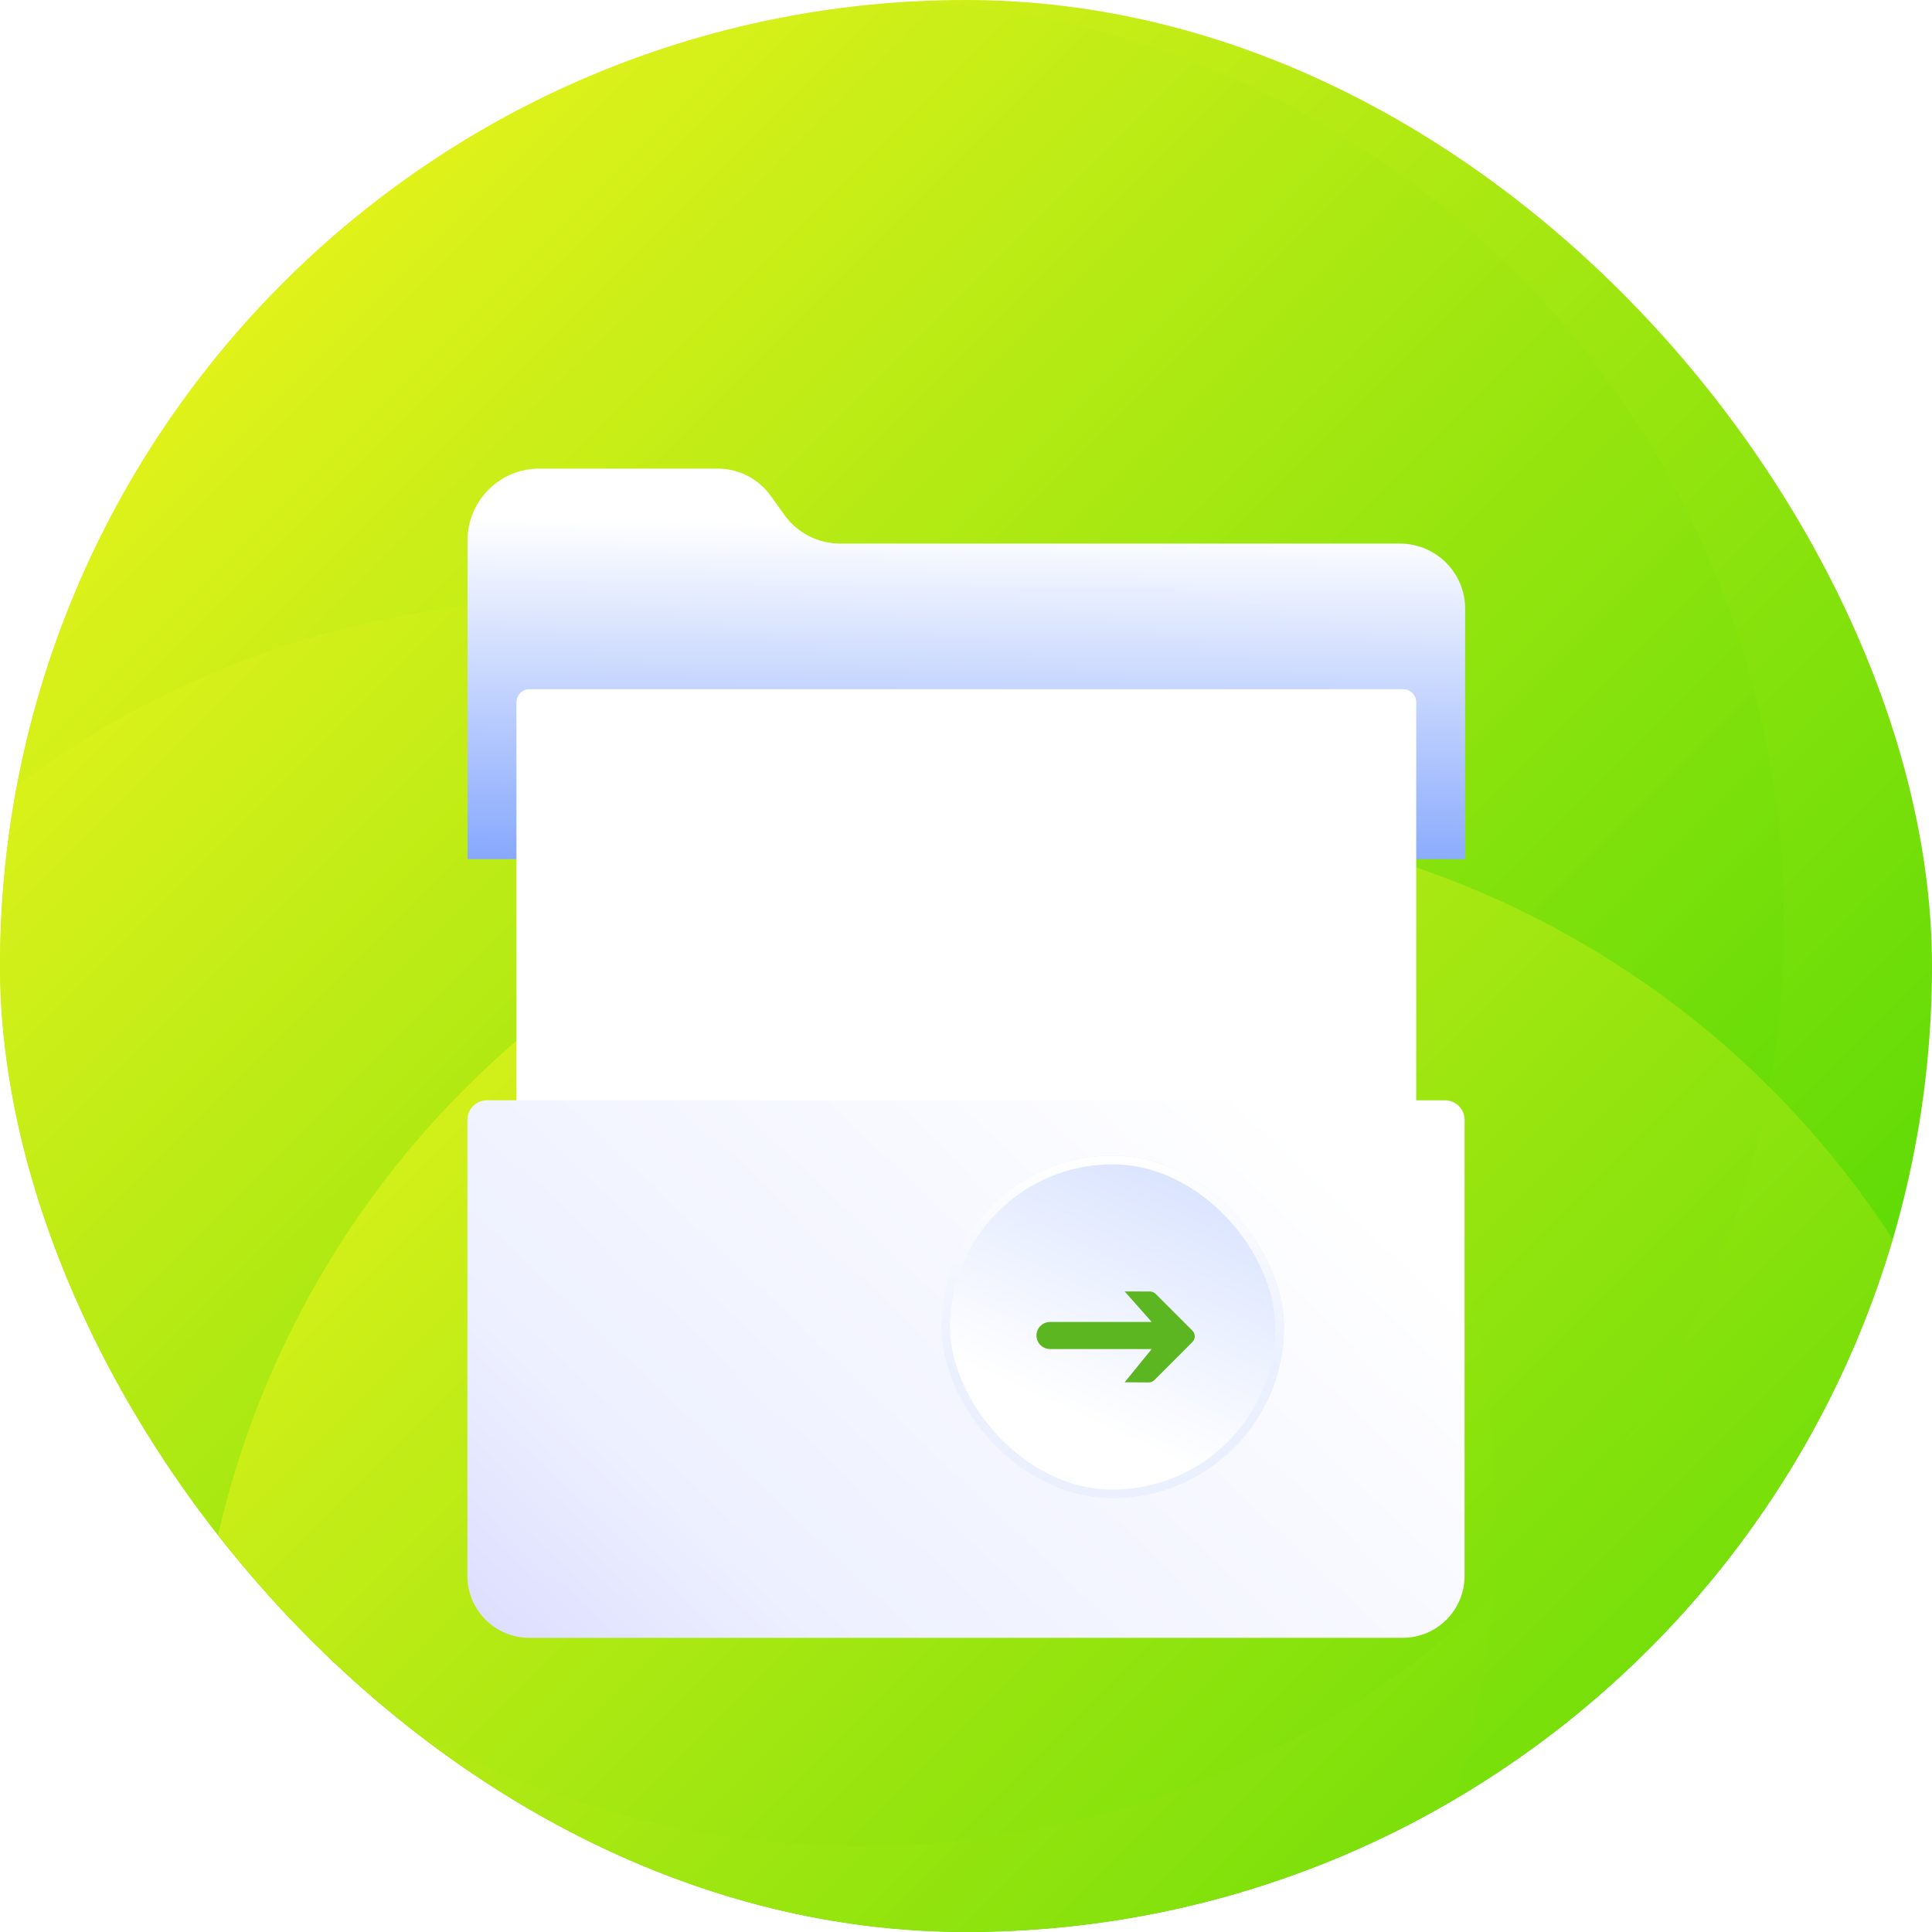 <svg width="3840" height="3840" viewBox="0 0 3840 3840" fill="none" xmlns="http://www.w3.org/2000/svg">
<g clip-path="url(#clip0_214_1659)">
<rect width="3840" height="3840" rx="1920" fill="url(#paint0_linear_214_1659)"/>
<g filter="url(#filter0_dddd_214_1659)">
<circle cx="-301.927" cy="1556.13" r="1834.84" fill="url(#paint1_linear_214_1659)"/>
</g>
<g filter="url(#filter1_dddd_214_1659)">
<circle cx="2748.39" cy="1834.84" r="1834.84" fill="url(#paint2_linear_214_1659)" fill-opacity="0.51"/>
</g>
<g filter="url(#filter2_dddd_214_1659)">
<circle cx="2221.94" cy="1138.07" r="1834.84" fill="url(#paint3_linear_214_1659)" fill-opacity="0.67"/>
</g>
<g filter="url(#filter3_dddd_214_1659)">
<path d="M929.254 1279.16C929.254 1200.43 993.078 1136.61 1071.81 1136.61H1426.47C1468.23 1136.61 1507.43 1156.73 1531.77 1190.66L1559.19 1228.89C1584.75 1264.51 1625.91 1285.64 1669.76 1285.64H2782.46C2854.03 1285.64 2912.06 1343.66 2912.06 1415.24V1912.83H929.254V1279.16Z" fill="url(#paint4_linear_214_1659)"/>
</g>
<g filter="url(#filter4_dddd_214_1659)">
<path d="M2788.94 1369.88C2803.26 1369.88 2814.86 1381.48 2814.86 1395.8L2814.86 2477.92C2814.86 2545.91 2759.74 2601.03 2691.75 2601.03L1149.57 2601.03C1081.57 2601.03 1026.45 2545.91 1026.45 2477.92L1026.45 1395.8C1026.45 1381.48 1038.06 1369.88 1052.37 1369.88L2788.94 1369.88Z" fill="white"/>
</g>
<g filter="url(#filter5_dddd_214_1659)">
<path d="M2872.07 1643.1C2893.55 1643.1 2910.95 1660.5 2910.95 1681.98L2910.95 2588.37C2910.95 2656.36 2855.83 2711.48 2787.84 2711.48L1052.14 2711.48C984.146 2711.48 929.025 2656.36 929.025 2588.37L929.025 1681.98C929.025 1660.5 946.432 1643.1 967.904 1643.1L2872.07 1643.1Z" fill="url(#paint5_linear_214_1659)"/>
</g>
<g filter="url(#filter6_dddd_214_1659)">
<rect x="2010.11" y="2157.45" width="681.288" height="681.288" rx="340.644" fill="url(#paint6_linear_214_1659)"/>
<rect x="2018.85" y="2166.19" width="663.819" height="663.819" rx="331.909" stroke="url(#paint7_linear_214_1659)" stroke-width="17.469"/>
<g filter="url(#filter7_i_214_1659)">
<path fill-rule="evenodd" clip-rule="evenodd" d="M2514.53 2512.37C2520.84 2506.06 2520.84 2495.82 2514.53 2489.51L2441.54 2416.52C2438.51 2413.49 2434.41 2411.79 2430.13 2411.79L2379.98 2411.74L2433.76 2472.39L2231.58 2472.39C2216.74 2472.39 2204.71 2484.41 2204.69 2499.25V2499.25C2204.67 2514.11 2216.72 2526.17 2231.58 2526.17L2433.76 2526.17L2379.98 2592.22L2427.54 2592.55C2431.86 2592.58 2436.02 2590.88 2439.08 2587.82L2514.53 2512.37Z" fill="#5BB621"/>
</g>
</g>
</g>
<defs>
<filter id="filter0_dddd_214_1659" x="-2245.15" y="-387.096" width="4985.81" height="5001.29" filterUnits="userSpaceOnUse" color-interpolation-filters="sRGB">
<feFlood flood-opacity="0" result="BackgroundImageFix"/>
<feColorMatrix in="SourceAlpha" type="matrix" values="0 0 0 0 0 0 0 0 0 0 0 0 0 0 0 0 0 0 127 0" result="hardAlpha"/>
<feOffset dx="46.452" dy="46.452"/>
<feGaussianBlur stdDeviation="77.419"/>
<feColorMatrix type="matrix" values="0 0 0 0 0.22 0 0 0 0 1 0 0 0 0 0.376 0 0 0 0.1 0"/>
<feBlend mode="normal" in2="BackgroundImageFix" result="effect1_dropShadow_214_1659"/>
<feColorMatrix in="SourceAlpha" type="matrix" values="0 0 0 0 0 0 0 0 0 0 0 0 0 0 0 0 0 0 127 0" result="hardAlpha"/>
<feOffset dx="185.806" dy="201.29"/>
<feGaussianBlur stdDeviation="139.355"/>
<feColorMatrix type="matrix" values="0 0 0 0 0.22 0 0 0 0 1 0 0 0 0 0.376 0 0 0 0.09 0"/>
<feBlend mode="normal" in2="effect1_dropShadow_214_1659" result="effect2_dropShadow_214_1659"/>
<feColorMatrix in="SourceAlpha" type="matrix" values="0 0 0 0 0 0 0 0 0 0 0 0 0 0 0 0 0 0 127 0" result="hardAlpha"/>
<feOffset dx="433.548" dy="433.548"/>
<feGaussianBlur stdDeviation="185.806"/>
<feColorMatrix type="matrix" values="0 0 0 0 0.22 0 0 0 0 1 0 0 0 0 0.376 0 0 0 0.05 0"/>
<feBlend mode="normal" in2="effect2_dropShadow_214_1659" result="effect3_dropShadow_214_1659"/>
<feColorMatrix in="SourceAlpha" type="matrix" values="0 0 0 0 0 0 0 0 0 0 0 0 0 0 0 0 0 0 127 0" result="hardAlpha"/>
<feOffset dx="774.193" dy="789.677"/>
<feGaussianBlur stdDeviation="216.774"/>
<feColorMatrix type="matrix" values="0 0 0 0 0.22 0 0 0 0 1 0 0 0 0 0.376 0 0 0 0.01 0"/>
<feBlend mode="normal" in2="effect3_dropShadow_214_1659" result="effect4_dropShadow_214_1659"/>
<feBlend mode="normal" in="SourceGraphic" in2="effect4_dropShadow_214_1659" result="shape"/>
</filter>
<filter id="filter1_dddd_214_1659" x="123.869" y="-232.258" width="4505.81" height="4134.19" filterUnits="userSpaceOnUse" color-interpolation-filters="sRGB">
<feFlood flood-opacity="0" result="BackgroundImageFix"/>
<feColorMatrix in="SourceAlpha" type="matrix" values="0 0 0 0 0 0 0 0 0 0 0 0 0 0 0 0 0 0 127 0" result="hardAlpha"/>
<feOffset dx="-30.968"/>
<feGaussianBlur stdDeviation="38.71"/>
<feColorMatrix type="matrix" values="0 0 0 0 0.051 0 0 0 0 0.388 0 0 0 0 0.18 0 0 0 0.15 0"/>
<feBlend mode="normal" in2="BackgroundImageFix" result="effect1_dropShadow_214_1659"/>
<feColorMatrix in="SourceAlpha" type="matrix" values="0 0 0 0 0 0 0 0 0 0 0 0 0 0 0 0 0 0 127 0" result="hardAlpha"/>
<feOffset dx="-139.355"/>
<feGaussianBlur stdDeviation="69.677"/>
<feColorMatrix type="matrix" values="0 0 0 0 0.051 0 0 0 0 0.388 0 0 0 0 0.18 0 0 0 0.13 0"/>
<feBlend mode="normal" in2="effect1_dropShadow_214_1659" result="effect2_dropShadow_214_1659"/>
<feColorMatrix in="SourceAlpha" type="matrix" values="0 0 0 0 0 0 0 0 0 0 0 0 0 0 0 0 0 0 127 0" result="hardAlpha"/>
<feOffset dx="-309.677"/>
<feGaussianBlur stdDeviation="92.903"/>
<feColorMatrix type="matrix" values="0 0 0 0 0.051 0 0 0 0 0.388 0 0 0 0 0.18 0 0 0 0.08 0"/>
<feBlend mode="normal" in2="effect2_dropShadow_214_1659" result="effect3_dropShadow_214_1659"/>
<feColorMatrix in="SourceAlpha" type="matrix" values="0 0 0 0 0 0 0 0 0 0 0 0 0 0 0 0 0 0 127 0" result="hardAlpha"/>
<feOffset dx="-557.419"/>
<feGaussianBlur stdDeviation="116.129"/>
<feColorMatrix type="matrix" values="0 0 0 0 0.051 0 0 0 0 0.388 0 0 0 0 0.18 0 0 0 0.02 0"/>
<feBlend mode="normal" in2="effect3_dropShadow_214_1659" result="effect4_dropShadow_214_1659"/>
<feBlend mode="normal" in="SourceGraphic" in2="effect4_dropShadow_214_1659" result="shape"/>
</filter>
<filter id="filter2_dddd_214_1659" x="-108.386" y="-789.675" width="4660.64" height="5496.77" filterUnits="userSpaceOnUse" color-interpolation-filters="sRGB">
<feFlood flood-opacity="0" result="BackgroundImageFix"/>
<feColorMatrix in="SourceAlpha" type="matrix" values="0 0 0 0 0 0 0 0 0 0 0 0 0 0 0 0 0 0 127 0" result="hardAlpha"/>
<feOffset dy="77.419"/>
<feGaussianBlur stdDeviation="85.161"/>
<feColorMatrix type="matrix" values="0 0 0 0 0 0 0 0 0 0.067 0 0 0 0 1 0 0 0 0.05 0"/>
<feBlend mode="normal" in2="BackgroundImageFix" result="effect1_dropShadow_214_1659"/>
<feColorMatrix in="SourceAlpha" type="matrix" values="0 0 0 0 0 0 0 0 0 0 0 0 0 0 0 0 0 0 127 0" result="hardAlpha"/>
<feOffset dy="309.677"/>
<feGaussianBlur stdDeviation="154.839"/>
<feColorMatrix type="matrix" values="0 0 0 0 0 0 0 0 0 0.067 0 0 0 0 1 0 0 0 0.04 0"/>
<feBlend mode="normal" in2="effect1_dropShadow_214_1659" result="effect2_dropShadow_214_1659"/>
<feColorMatrix in="SourceAlpha" type="matrix" values="0 0 0 0 0 0 0 0 0 0 0 0 0 0 0 0 0 0 127 0" result="hardAlpha"/>
<feOffset dy="696.774"/>
<feGaussianBlur stdDeviation="209.032"/>
<feColorMatrix type="matrix" values="0 0 0 0 0 0 0 0 0 0.067 0 0 0 0 1 0 0 0 0.03 0"/>
<feBlend mode="normal" in2="effect2_dropShadow_214_1659" result="effect3_dropShadow_214_1659"/>
<feColorMatrix in="SourceAlpha" type="matrix" values="0 0 0 0 0 0 0 0 0 0 0 0 0 0 0 0 0 0 127 0" result="hardAlpha"/>
<feOffset dy="1238.71"/>
<feGaussianBlur stdDeviation="247.742"/>
<feColorMatrix type="matrix" values="0 0 0 0 0 0 0 0 0 0.067 0 0 0 0 1 0 0 0 0.01 0"/>
<feBlend mode="normal" in2="effect3_dropShadow_214_1659" result="effect4_dropShadow_214_1659"/>
<feBlend mode="normal" in="SourceGraphic" in2="effect4_dropShadow_214_1659" result="shape"/>
</filter>
<filter id="filter3_dddd_214_1659" x="881.895" y="978.746" width="2077.52" height="944.604" filterUnits="userSpaceOnUse" color-interpolation-filters="sRGB">
<feFlood flood-opacity="0" result="BackgroundImageFix"/>
<feColorMatrix in="SourceAlpha" type="matrix" values="0 0 0 0 0 0 0 0 0 0 0 0 0 0 0 0 0 0 127 0" result="hardAlpha"/>
<feOffset dy="-5.262"/>
<feGaussianBlur stdDeviation="7.893"/>
<feColorMatrix type="matrix" values="0 0 0 0 0.075 0 0 0 0 0.424 0 0 0 0 0.098 0 0 0 0.15 0"/>
<feBlend mode="normal" in2="BackgroundImageFix" result="effect1_dropShadow_214_1659"/>
<feColorMatrix in="SourceAlpha" type="matrix" values="0 0 0 0 0 0 0 0 0 0 0 0 0 0 0 0 0 0 127 0" result="hardAlpha"/>
<feOffset dy="-26.31"/>
<feGaussianBlur stdDeviation="13.155"/>
<feColorMatrix type="matrix" values="0 0 0 0 0.075 0 0 0 0 0.424 0 0 0 0 0.098 0 0 0 0.13 0"/>
<feBlend mode="normal" in2="effect1_dropShadow_214_1659" result="effect2_dropShadow_214_1659"/>
<feColorMatrix in="SourceAlpha" type="matrix" values="0 0 0 0 0 0 0 0 0 0 0 0 0 0 0 0 0 0 127 0" result="hardAlpha"/>
<feOffset dy="-63.145"/>
<feGaussianBlur stdDeviation="18.417"/>
<feColorMatrix type="matrix" values="0 0 0 0 0.075 0 0 0 0 0.424 0 0 0 0 0.098 0 0 0 0.08 0"/>
<feBlend mode="normal" in2="effect2_dropShadow_214_1659" result="effect3_dropShadow_214_1659"/>
<feColorMatrix in="SourceAlpha" type="matrix" values="0 0 0 0 0 0 0 0 0 0 0 0 0 0 0 0 0 0 127 0" result="hardAlpha"/>
<feOffset dy="-110.504"/>
<feGaussianBlur stdDeviation="23.679"/>
<feColorMatrix type="matrix" values="0 0 0 0 0.075 0 0 0 0 0.424 0 0 0 0 0.098 0 0 0 0.02 0"/>
<feBlend mode="normal" in2="effect3_dropShadow_214_1659" result="effect4_dropShadow_214_1659"/>
<feBlend mode="normal" in="SourceGraphic" in2="effect4_dropShadow_214_1659" result="shape"/>
</filter>
<filter id="filter4_dddd_214_1659" x="968.135" y="1311.56" width="1905.05" height="1347.79" filterUnits="userSpaceOnUse" color-interpolation-filters="sRGB">
<feFlood flood-opacity="0" result="BackgroundImageFix"/>
<feColorMatrix in="SourceAlpha" type="matrix" values="0 0 0 0 0 0 0 0 0 0 0 0 0 0 0 0 0 0 127 0" result="hardAlpha"/>
<feOffset/>
<feGaussianBlur stdDeviation="9.72"/>
<feColorMatrix type="matrix" values="0 0 0 0 0.463 0 0 0 0 0.443 0 0 0 0 0.737 0 0 0 0.15 0"/>
<feBlend mode="normal" in2="BackgroundImageFix" result="effect1_dropShadow_214_1659"/>
<feColorMatrix in="SourceAlpha" type="matrix" values="0 0 0 0 0 0 0 0 0 0 0 0 0 0 0 0 0 0 127 0" result="hardAlpha"/>
<feOffset/>
<feGaussianBlur stdDeviation="19.439"/>
<feColorMatrix type="matrix" values="0 0 0 0 0.463 0 0 0 0 0.443 0 0 0 0 0.737 0 0 0 0.13 0"/>
<feBlend mode="normal" in2="effect1_dropShadow_214_1659" result="effect2_dropShadow_214_1659"/>
<feColorMatrix in="SourceAlpha" type="matrix" values="0 0 0 0 0 0 0 0 0 0 0 0 0 0 0 0 0 0 127 0" result="hardAlpha"/>
<feOffset/>
<feGaussianBlur stdDeviation="25.919"/>
<feColorMatrix type="matrix" values="0 0 0 0 0.463 0 0 0 0 0.443 0 0 0 0 0.737 0 0 0 0.08 0"/>
<feBlend mode="normal" in2="effect2_dropShadow_214_1659" result="effect3_dropShadow_214_1659"/>
<feColorMatrix in="SourceAlpha" type="matrix" values="0 0 0 0 0 0 0 0 0 0 0 0 0 0 0 0 0 0 127 0" result="hardAlpha"/>
<feOffset/>
<feGaussianBlur stdDeviation="29.159"/>
<feColorMatrix type="matrix" values="0 0 0 0 0.463 0 0 0 0 0.443 0 0 0 0 0.737 0 0 0 0.02 0"/>
<feBlend mode="normal" in2="effect3_dropShadow_214_1659" result="effect4_dropShadow_214_1659"/>
<feBlend mode="normal" in="SourceGraphic" in2="effect4_dropShadow_214_1659" result="shape"/>
</filter>
<filter id="filter5_dddd_214_1659" x="811.436" y="1613.7" width="2217.1" height="1509.34" filterUnits="userSpaceOnUse" color-interpolation-filters="sRGB">
<feFlood flood-opacity="0" result="BackgroundImageFix"/>
<feColorMatrix in="SourceAlpha" type="matrix" values="0 0 0 0 0 0 0 0 0 0 0 0 0 0 0 0 0 0 127 0" result="hardAlpha"/>
<feOffset dy="14.698"/>
<feGaussianBlur stdDeviation="22.048"/>
<feColorMatrix type="matrix" values="0 0 0 0 0.098 0 0 0 0 0.075 0 0 0 0 0.424 0 0 0 0.15 0"/>
<feBlend mode="normal" in2="BackgroundImageFix" result="effect1_dropShadow_214_1659"/>
<feColorMatrix in="SourceAlpha" type="matrix" values="0 0 0 0 0 0 0 0 0 0 0 0 0 0 0 0 0 0 127 0" result="hardAlpha"/>
<feOffset dy="73.492"/>
<feGaussianBlur stdDeviation="36.746"/>
<feColorMatrix type="matrix" values="0 0 0 0 0.098 0 0 0 0 0.075 0 0 0 0 0.424 0 0 0 0.13 0"/>
<feBlend mode="normal" in2="effect1_dropShadow_214_1659" result="effect2_dropShadow_214_1659"/>
<feColorMatrix in="SourceAlpha" type="matrix" values="0 0 0 0 0 0 0 0 0 0 0 0 0 0 0 0 0 0 127 0" result="hardAlpha"/>
<feOffset dy="161.683"/>
<feGaussianBlur stdDeviation="51.444"/>
<feColorMatrix type="matrix" values="0 0 0 0 0.098 0 0 0 0 0.075 0 0 0 0 0.424 0 0 0 0.08 0"/>
<feBlend mode="normal" in2="effect2_dropShadow_214_1659" result="effect3_dropShadow_214_1659"/>
<feColorMatrix in="SourceAlpha" type="matrix" values="0 0 0 0 0 0 0 0 0 0 0 0 0 0 0 0 0 0 127 0" result="hardAlpha"/>
<feOffset dy="293.968"/>
<feGaussianBlur stdDeviation="58.794"/>
<feColorMatrix type="matrix" values="0 0 0 0 0.098 0 0 0 0 0.075 0 0 0 0 0.424 0 0 0 0.02 0"/>
<feBlend mode="normal" in2="effect3_dropShadow_214_1659" result="effect4_dropShadow_214_1659"/>
<feBlend mode="normal" in="SourceGraphic" in2="effect4_dropShadow_214_1659" result="shape"/>
</filter>
<filter id="filter6_dddd_214_1659" x="1886.24" y="2141.97" width="820.643" height="820.642" filterUnits="userSpaceOnUse" color-interpolation-filters="sRGB">
<feFlood flood-opacity="0" result="BackgroundImageFix"/>
<feColorMatrix in="SourceAlpha" type="matrix" values="0 0 0 0 0 0 0 0 0 0 0 0 0 0 0 0 0 0 127 0" result="hardAlpha"/>
<feOffset/>
<feGaussianBlur stdDeviation="7.742"/>
<feColorMatrix type="matrix" values="0 0 0 0 0.071 0 0 0 0 0 0 0 0 0 0.6 0 0 0 0.1 0"/>
<feBlend mode="normal" in2="BackgroundImageFix" result="effect1_dropShadow_214_1659"/>
<feColorMatrix in="SourceAlpha" type="matrix" values="0 0 0 0 0 0 0 0 0 0 0 0 0 0 0 0 0 0 127 0" result="hardAlpha"/>
<feOffset dx="-15.484" dy="15.484"/>
<feGaussianBlur stdDeviation="15.484"/>
<feColorMatrix type="matrix" values="0 0 0 0 0.071 0 0 0 0 0 0 0 0 0 0.6 0 0 0 0.09 0"/>
<feBlend mode="normal" in2="effect1_dropShadow_214_1659" result="effect2_dropShadow_214_1659"/>
<feColorMatrix in="SourceAlpha" type="matrix" values="0 0 0 0 0 0 0 0 0 0 0 0 0 0 0 0 0 0 127 0" result="hardAlpha"/>
<feOffset dx="-46.451" dy="46.451"/>
<feGaussianBlur stdDeviation="15.484"/>
<feColorMatrix type="matrix" values="0 0 0 0 0.071 0 0 0 0 0 0 0 0 0 0.6 0 0 0 0.05 0"/>
<feBlend mode="normal" in2="effect2_dropShadow_214_1659" result="effect3_dropShadow_214_1659"/>
<feColorMatrix in="SourceAlpha" type="matrix" values="0 0 0 0 0 0 0 0 0 0 0 0 0 0 0 0 0 0 127 0" result="hardAlpha"/>
<feOffset dx="-77.419" dy="77.419"/>
<feGaussianBlur stdDeviation="23.226"/>
<feColorMatrix type="matrix" values="0 0 0 0 0.071 0 0 0 0 0 0 0 0 0 0.6 0 0 0 0.01 0"/>
<feBlend mode="normal" in2="effect3_dropShadow_214_1659" result="effect4_dropShadow_214_1659"/>
<feBlend mode="normal" in="SourceGraphic" in2="effect4_dropShadow_214_1659" result="shape"/>
</filter>
<filter id="filter7_i_214_1659" x="2199.43" y="2411.74" width="319.836" height="190.815" filterUnits="userSpaceOnUse" color-interpolation-filters="sRGB">
<feFlood flood-opacity="0" result="BackgroundImageFix"/>
<feBlend mode="normal" in="SourceGraphic" in2="BackgroundImageFix" result="shape"/>
<feColorMatrix in="SourceAlpha" type="matrix" values="0 0 0 0 0 0 0 0 0 0 0 0 0 0 0 0 0 0 127 0" result="hardAlpha"/>
<feOffset dx="-5.262" dy="15.786"/>
<feGaussianBlur stdDeviation="4.999"/>
<feComposite in2="hardAlpha" operator="arithmetic" k2="-1" k3="1"/>
<feColorMatrix type="matrix" values="0 0 0 0 0.266 0 0 0 0 0.457 0 0 0 0 0.198 0 0 0 1 0"/>
<feBlend mode="normal" in2="shape" result="effect1_innerShadow_214_1659"/>
</filter>
<linearGradient id="paint0_linear_214_1659" x1="0" y1="0" x2="3840" y2="3840" gradientUnits="userSpaceOnUse">
<stop stop-color="#FFF720"/>
<stop offset="1" stop-color="#3CD500"/>
</linearGradient>
<linearGradient id="paint1_linear_214_1659" x1="-2136.77" y1="-278.709" x2="1532.91" y2="3390.97" gradientUnits="userSpaceOnUse">
<stop stop-color="#FFF720"/>
<stop offset="1" stop-color="#3CD500"/>
</linearGradient>
<linearGradient id="paint2_linear_214_1659" x1="913.547" y1="0" x2="4583.22" y2="3669.68" gradientUnits="userSpaceOnUse">
<stop stop-color="#FFF720"/>
<stop offset="1" stop-color="#3CD500"/>
</linearGradient>
<linearGradient id="paint3_linear_214_1659" x1="387.098" y1="-696.771" x2="4056.78" y2="2972.91" gradientUnits="userSpaceOnUse">
<stop stop-color="#FFF720"/>
<stop offset="1" stop-color="#3CD500"/>
</linearGradient>
<linearGradient id="paint4_linear_214_1659" x1="1901.22" y1="806.141" x2="1885.02" y2="1940.1" gradientUnits="userSpaceOnUse">
<stop offset="0.391" stop-color="white"/>
<stop offset="1" stop-color="#84A6FD"/>
</linearGradient>
<linearGradient id="paint5_linear_214_1659" x1="2978.96" y1="1491.28" x2="1227.41" y2="3331.19" gradientUnits="userSpaceOnUse">
<stop offset="0.17" stop-color="white"/>
<stop offset="0.714" stop-color="#EDF0FF"/>
<stop offset="1" stop-color="#D4D3FF"/>
</linearGradient>
<linearGradient id="paint6_linear_214_1659" x1="2598.5" y1="1847.77" x2="2164.95" y2="2792.29" gradientUnits="userSpaceOnUse">
<stop stop-color="#C0D1FE"/>
<stop offset="0.854" stop-color="white"/>
</linearGradient>
<linearGradient id="paint7_linear_214_1659" x1="2350.76" y1="2157.45" x2="2350.76" y2="2838.74" gradientUnits="userSpaceOnUse">
<stop stop-color="white"/>
<stop offset="0.625" stop-color="#EBF0FF"/>
</linearGradient>
<clipPath id="clip0_214_1659">
<rect width="3840" height="3840" rx="1920" fill="white"/>
</clipPath>
</defs>
</svg>
